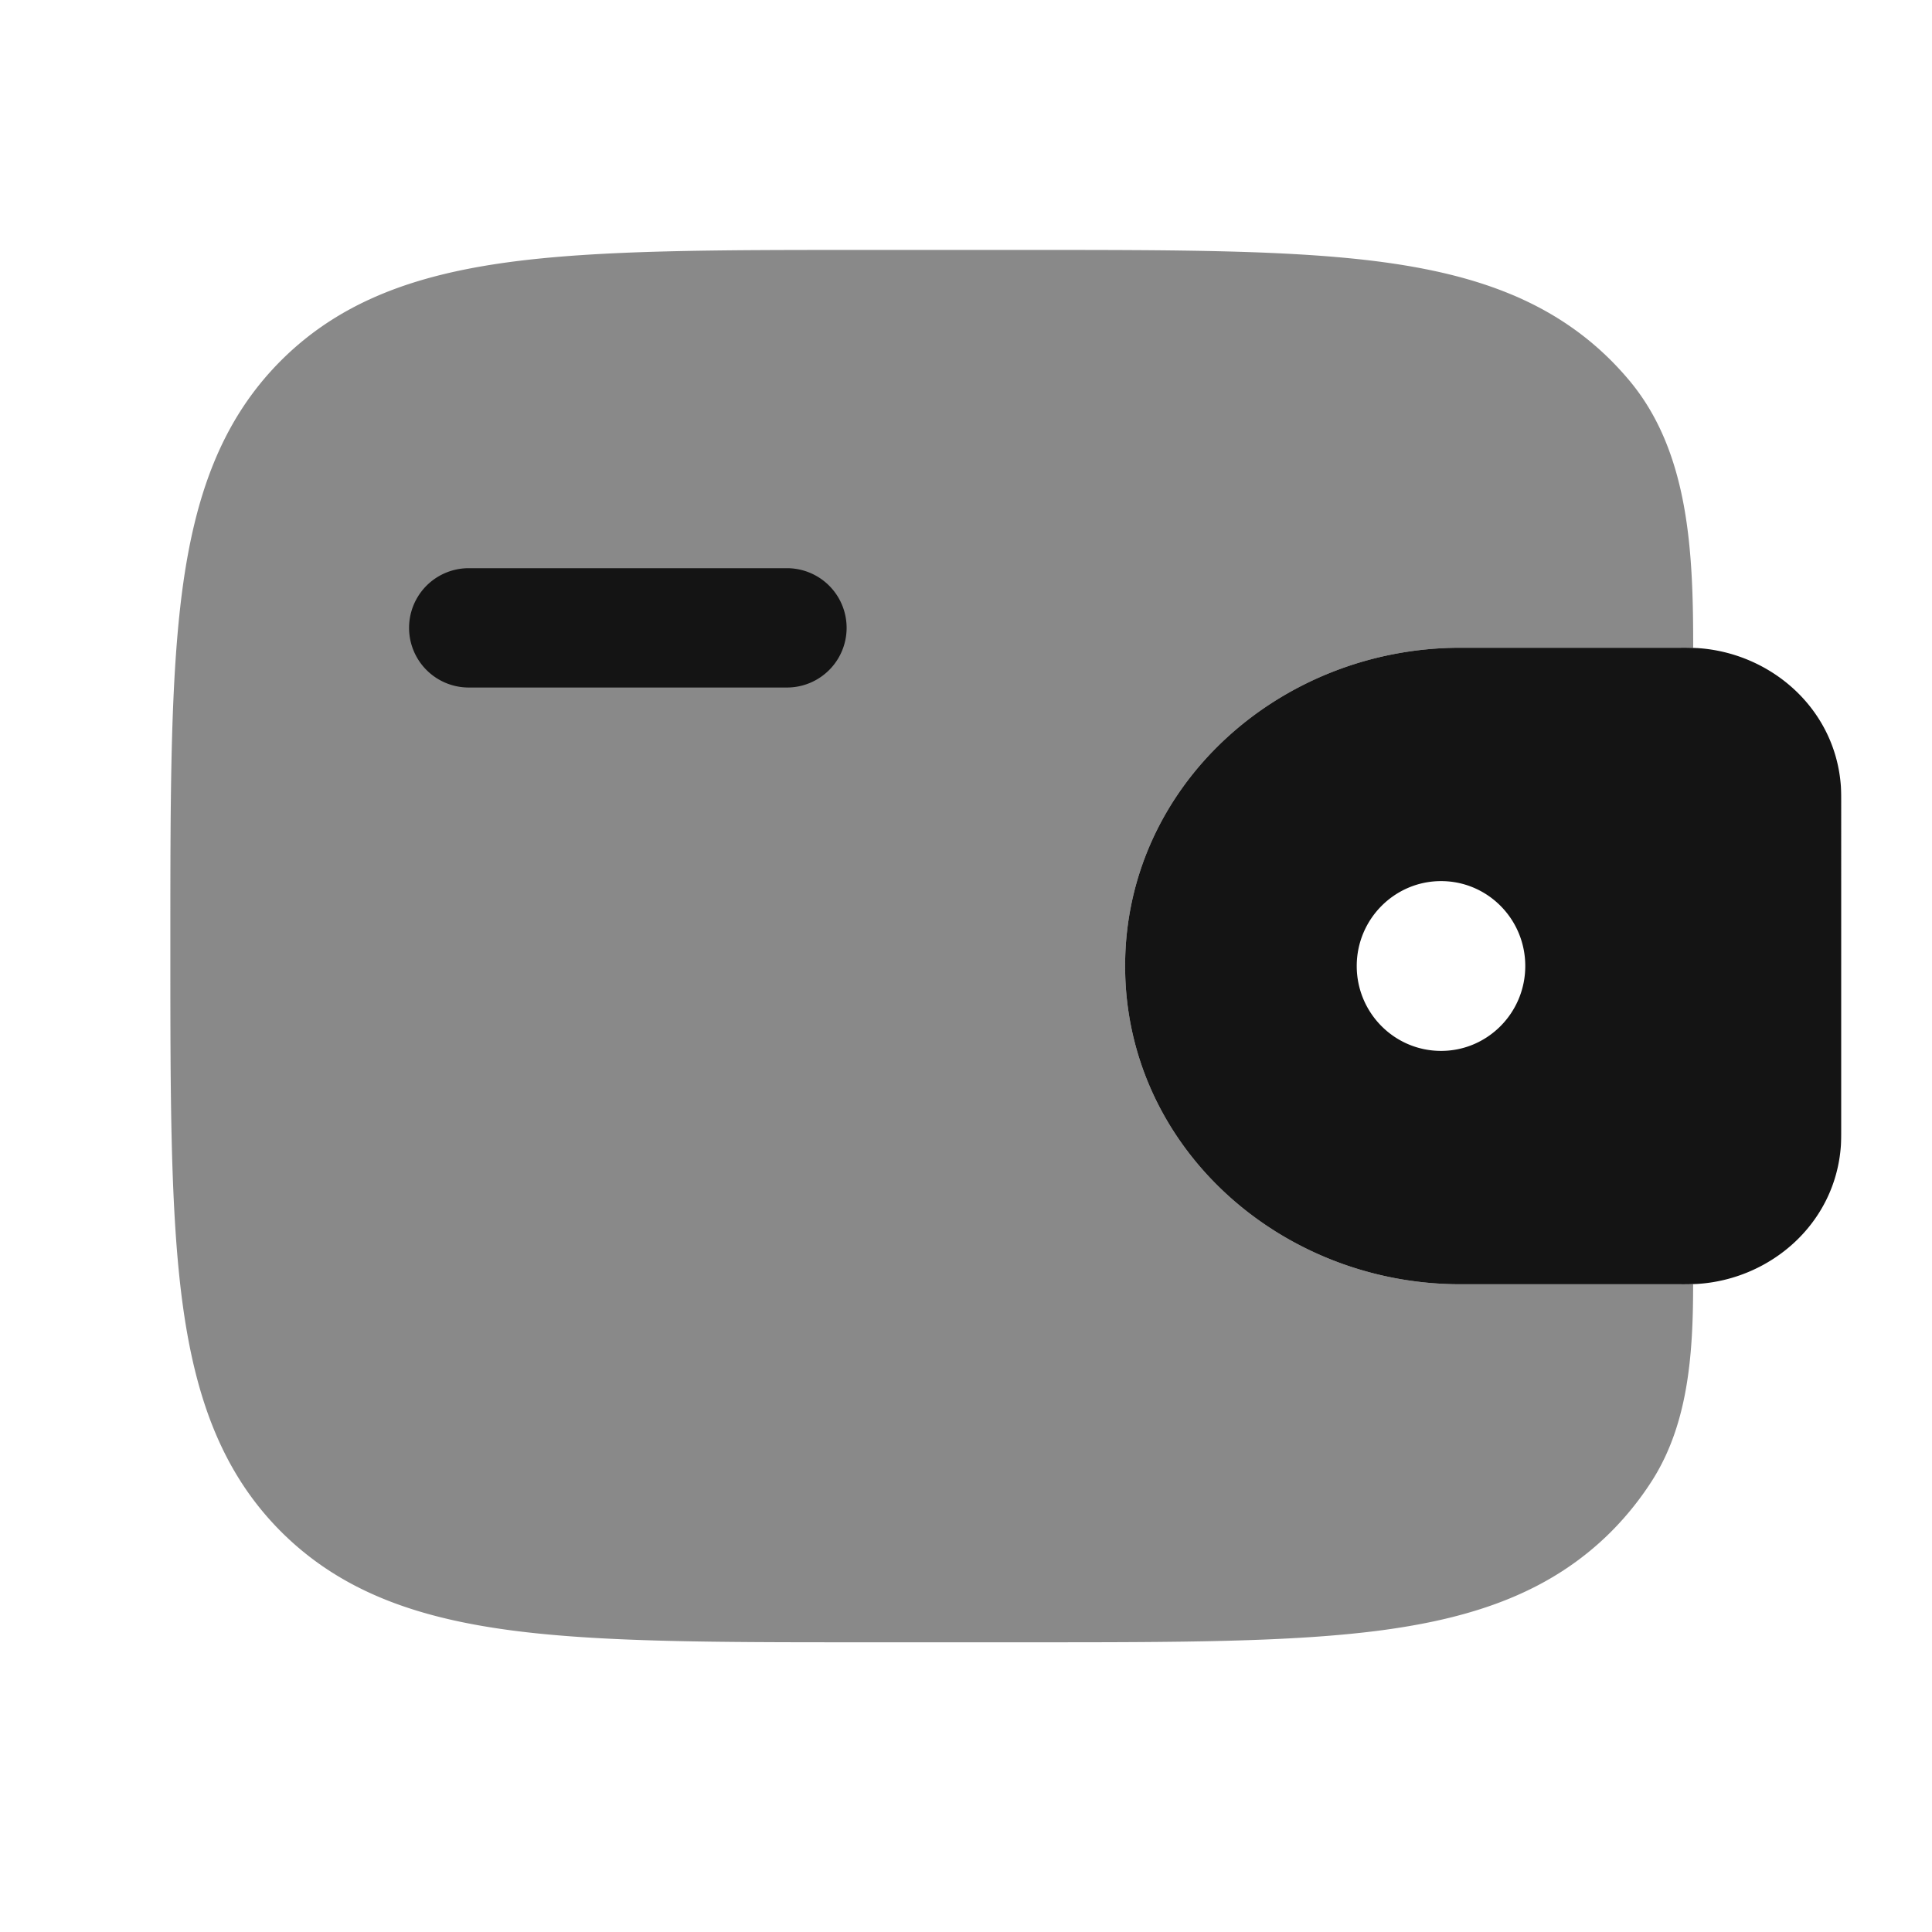 <svg xmlns="http://www.w3.org/2000/svg" width="86" height="86" fill="none"><path fill="#141414" d="M20.865 25.292a2.656 2.656 0 1 0 0 5.312H35.03a2.656 2.656 0 0 0 0-5.312z"/><path fill="#141414" fill-rule="evenodd" d="M75.54 28.848a11 11 0 0 0-.708-.015h-9.82c-8.044 0-14.929 6.149-14.929 14.167s6.885 14.167 14.929 14.167h9.82q.376.003.709-.014c3.269-.199 6.159-2.681 6.403-6.152.014-.227.014-.471.014-.698V35.697c0-.227 0-.471-.014-.698-.244-3.47-3.134-5.95-6.403-6.152M64.148 46.779c2.069 0 3.747-1.693 3.747-3.779 0-2.09-1.678-3.779-3.747-3.779S60.393 40.914 60.393 43c0 2.09 1.682 3.779 3.754 3.779" clip-rule="evenodd"/><path fill="#141414" d="M75.37 28.84c0-4.182-.155-8.67-2.825-11.882a14 14 0 0 0-.826-.906c-2.652-2.65-6.013-3.825-10.164-4.385-4.038-.542-9.19-.542-15.7-.542h-7.48c-6.51 0-11.667 0-15.704.542-4.151.56-7.512 1.735-10.165 4.385-2.649 2.652-3.825 6.013-4.384 10.164-.539 4.037-.539 9.19-.539 15.7v.397c0 6.51 0 11.666.542 15.7.56 4.151 1.736 7.512 4.385 10.165 2.653 2.649 6.013 3.825 10.164 4.384 4.038.542 9.191.542 15.7.542h7.48c6.51 0 11.667 0 15.7-.542 4.152-.56 7.513-1.735 10.165-4.384a13.6 13.6 0 0 0 1.863-2.338c1.594-2.55 1.785-5.674 1.785-8.677l-.531.004h-9.824c-8.044 0-14.929-6.149-14.929-14.167s6.885-14.167 14.929-14.167h9.82q.282 0 .539.007" opacity=".5"/></svg>